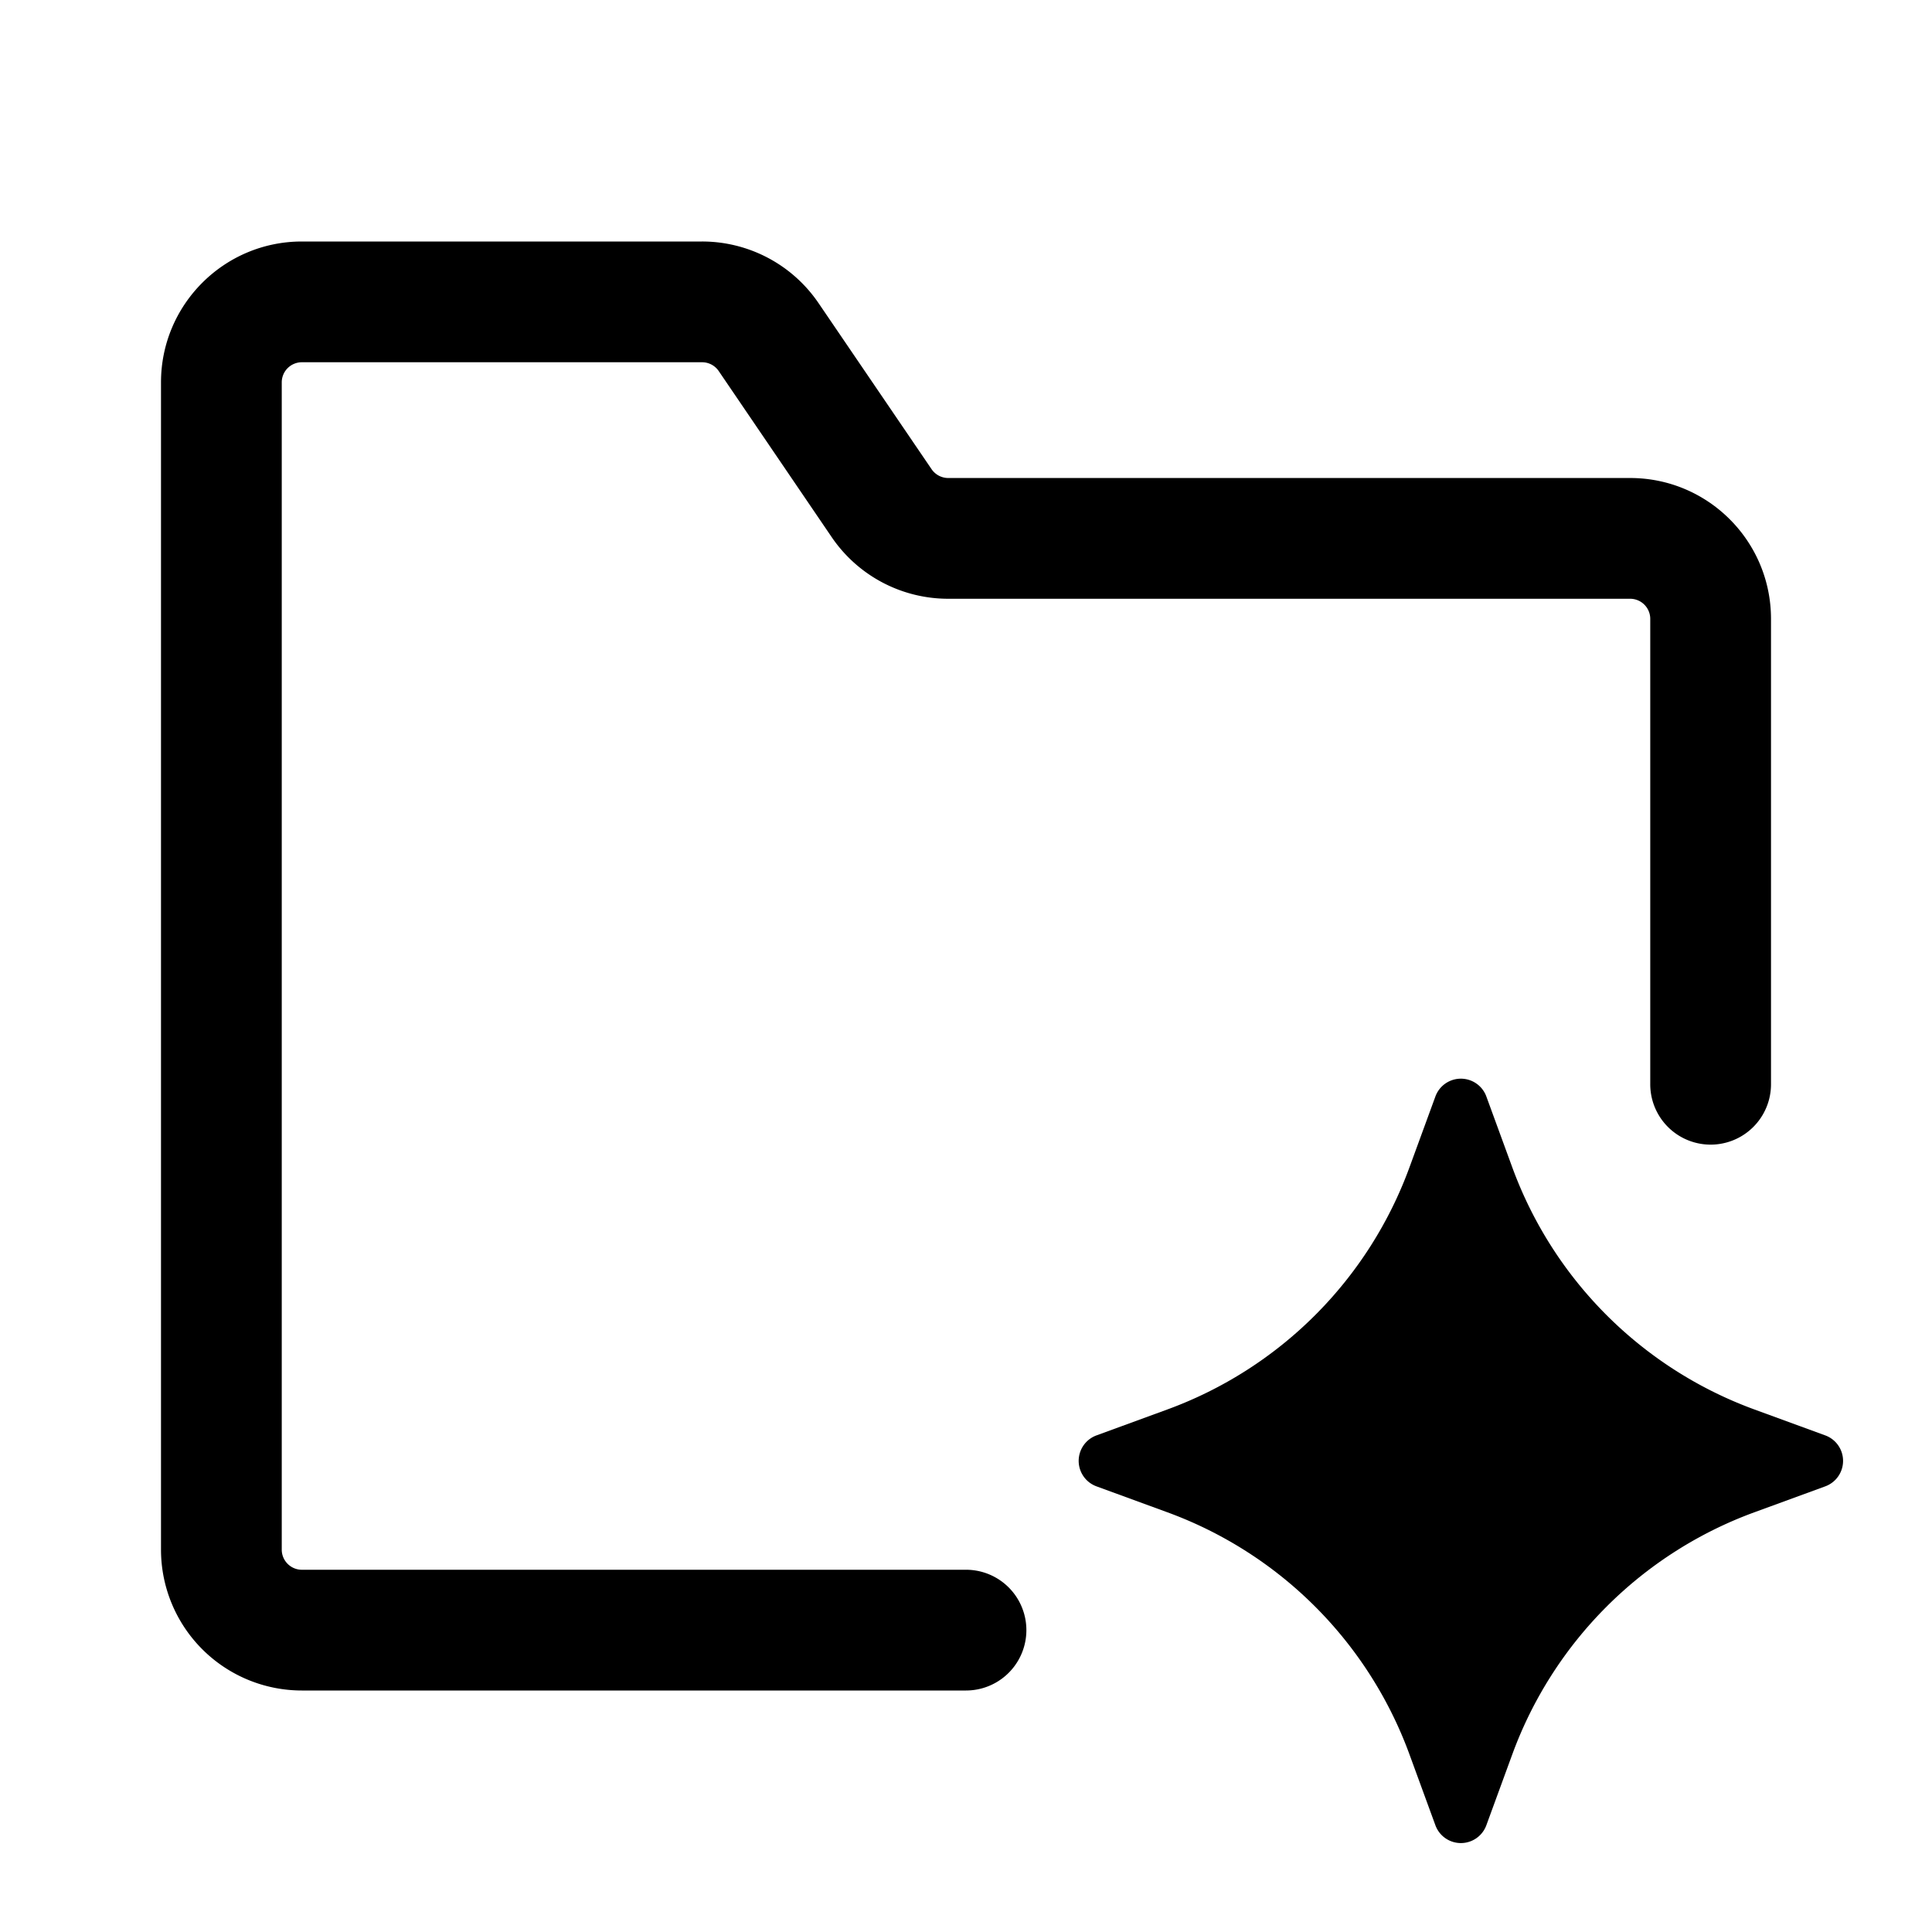 <svg xmlns="http://www.w3.org/2000/svg" viewBox="0 0 24 24"><path d="M17.831 13.621a.337.337 0 0 1 .633 0l.322.88a5.05 5.05 0 0 0 3.008 3.008l.88.322a.337.337 0 0 1 0 .633l-.88.322a5.05 5.05 0 0 0-3.008 3.008l-.322.88a.337.337 0 0 1-.633 0l-.322-.88a5.05 5.05 0 0 0-3.008-3.008l-.88-.322a.337.337 0 0 1 0-.633l.88-.322a5.05 5.05 0 0 0 3.008-3.008z"/><path d="M2 19.25V4.75C2 3.784 2.784 3 3.75 3h4.971a1.75 1.75 0 0 1 1.447.765l1.404 2.063c.047.069.125.11.207.11h8.471c.966 0 1.75.783 1.75 1.75v5.781a.75.75 0 0 1-1.5 0V7.688a.25.25 0 0 0-.25-.25h-8.471a1.75 1.75 0 0 1-1.447-.765L8.928 4.609a.25.25 0 0 0-.207-.109H3.75a.25.25 0 0 0-.25.25v14.5c0 .138.112.25.25.25H12a.75.75 0 0 1 0 1.5H3.75A1.75 1.75 0 0 1 2 19.25"/></svg>